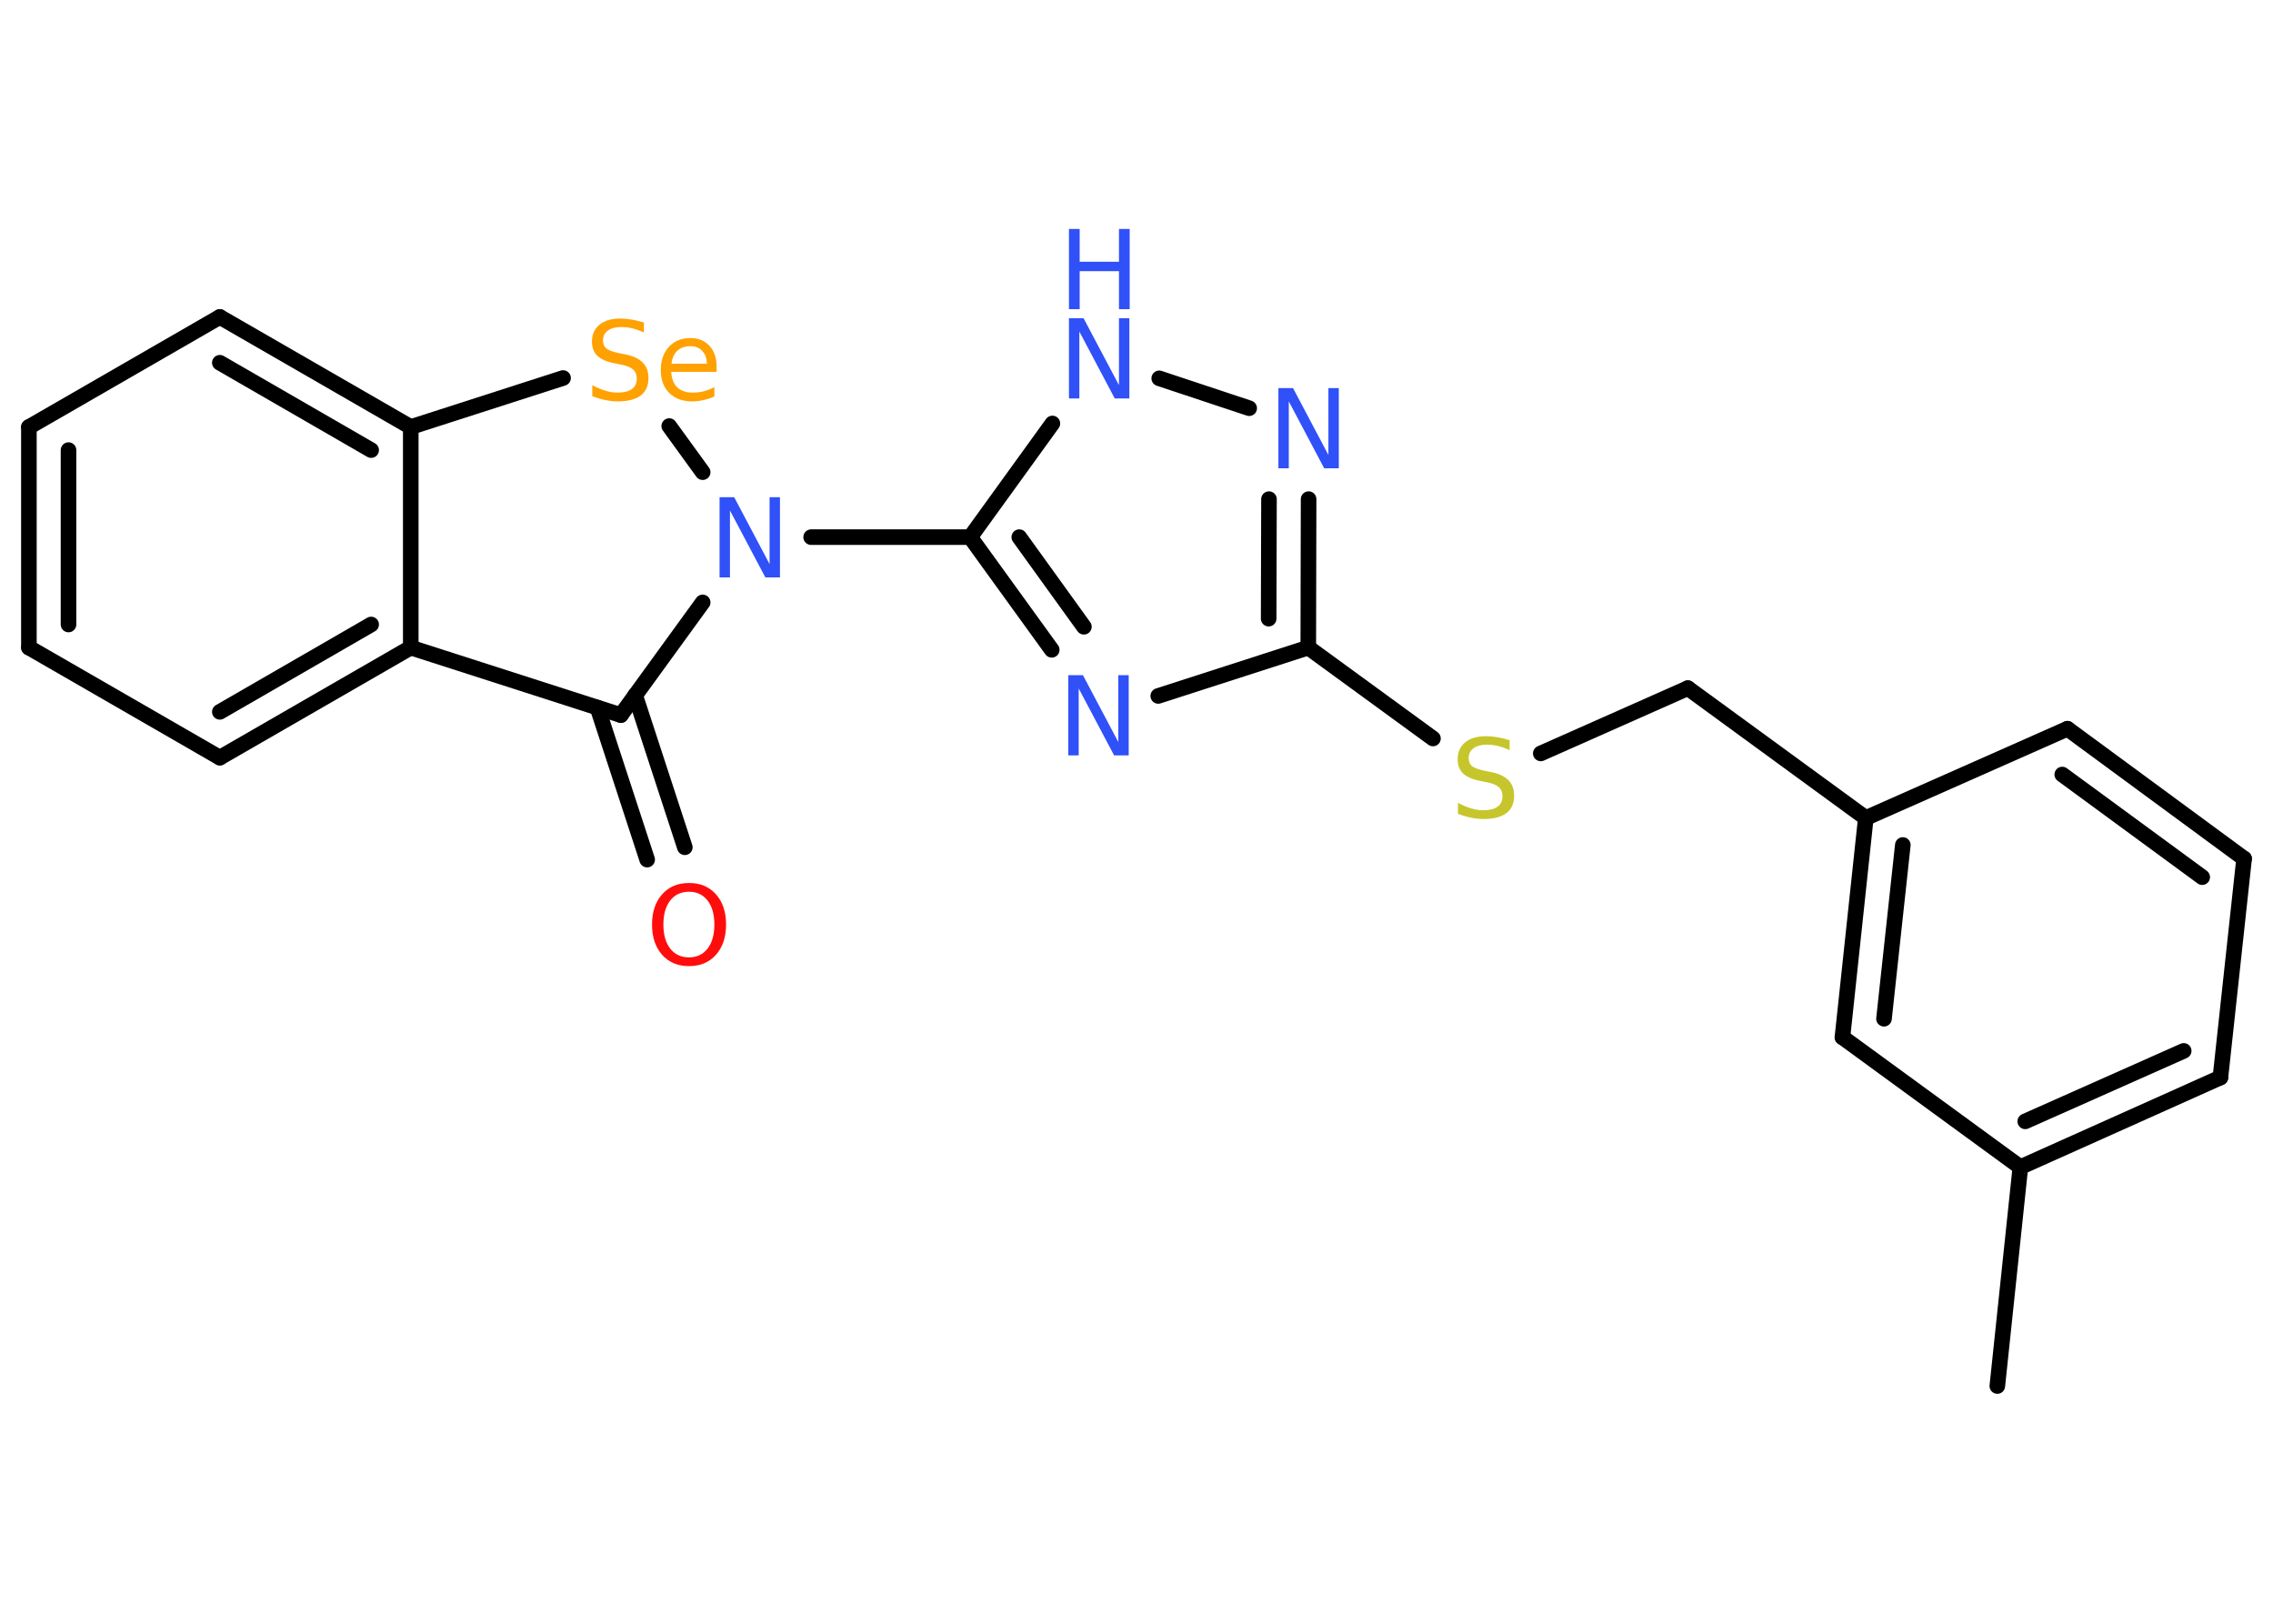 <?xml version='1.0' encoding='UTF-8'?>
<!DOCTYPE svg PUBLIC "-//W3C//DTD SVG 1.1//EN" "http://www.w3.org/Graphics/SVG/1.1/DTD/svg11.dtd">
<svg version='1.2' xmlns='http://www.w3.org/2000/svg' xmlns:xlink='http://www.w3.org/1999/xlink' width='70.0mm' height='50.0mm' viewBox='0 0 70.0 50.0'>
  <desc>Generated by the Chemistry Development Kit (http://github.com/cdk)</desc>
  <g stroke-linecap='round' stroke-linejoin='round' stroke='#000000' stroke-width='.48' fill='#3050F8'>
    <rect x='.0' y='.0' width='70.0' height='50.0' fill='#FFFFFF' stroke='none'/>
    <g id='mol1' class='mol'>
      <line id='mol1bnd1' class='bond' x1='61.51' y1='42.68' x2='62.22' y2='35.94'/>
      <g id='mol1bnd2' class='bond'>
        <line x1='62.22' y1='35.94' x2='68.38' y2='33.18'/>
        <line x1='62.37' y1='34.53' x2='67.25' y2='32.36'/>
      </g>
      <line id='mol1bnd3' class='bond' x1='68.38' y1='33.18' x2='69.11' y2='26.44'/>
      <g id='mol1bnd4' class='bond'>
        <line x1='69.11' y1='26.44' x2='63.67' y2='22.44'/>
        <line x1='67.82' y1='27.01' x2='63.51' y2='23.85'/>
      </g>
      <line id='mol1bnd5' class='bond' x1='63.67' y1='22.44' x2='57.46' y2='25.19'/>
      <line id='mol1bnd6' class='bond' x1='57.46' y1='25.19' x2='51.98' y2='21.19'/>
      <line id='mol1bnd7' class='bond' x1='51.98' y1='21.19' x2='47.45' y2='23.2'/>
      <line id='mol1bnd8' class='bond' x1='44.13' y1='22.74' x2='40.29' y2='19.94'/>
      <g id='mol1bnd9' class='bond'>
        <line x1='40.29' y1='19.94' x2='40.3' y2='15.37'/>
        <line x1='39.07' y1='19.05' x2='39.08' y2='15.37'/>
      </g>
      <line id='mol1bnd10' class='bond' x1='38.47' y1='12.57' x2='35.7' y2='11.65'/>
      <line id='mol1bnd11' class='bond' x1='32.41' y1='13.04' x2='29.88' y2='16.54'/>
      <line id='mol1bnd12' class='bond' x1='29.88' y1='16.54' x2='24.98' y2='16.54'/>
      <line id='mol1bnd13' class='bond' x1='21.64' y1='14.54' x2='20.61' y2='13.12'/>
      <line id='mol1bnd14' class='bond' x1='17.34' y1='11.64' x2='12.65' y2='13.15'/>
      <g id='mol1bnd15' class='bond'>
        <line x1='12.65' y1='13.15' x2='6.77' y2='9.76'/>
        <line x1='11.43' y1='13.86' x2='6.77' y2='11.17'/>
      </g>
      <line id='mol1bnd16' class='bond' x1='6.77' y1='9.76' x2='.89' y2='13.15'/>
      <g id='mol1bnd17' class='bond'>
        <line x1='.89' y1='13.15' x2='.89' y2='19.94'/>
        <line x1='2.11' y1='13.86' x2='2.11' y2='19.23'/>
      </g>
      <line id='mol1bnd18' class='bond' x1='.89' y1='19.94' x2='6.77' y2='23.33'/>
      <g id='mol1bnd19' class='bond'>
        <line x1='6.77' y1='23.33' x2='12.65' y2='19.94'/>
        <line x1='6.77' y1='21.92' x2='11.43' y2='19.23'/>
      </g>
      <line id='mol1bnd20' class='bond' x1='12.65' y1='13.15' x2='12.65' y2='19.94'/>
      <line id='mol1bnd21' class='bond' x1='12.65' y1='19.94' x2='19.12' y2='22.02'/>
      <line id='mol1bnd22' class='bond' x1='21.64' y1='18.55' x2='19.12' y2='22.02'/>
      <g id='mol1bnd23' class='bond'>
        <line x1='19.56' y1='21.41' x2='21.09' y2='26.09'/>
        <line x1='18.4' y1='21.79' x2='19.93' y2='26.47'/>
      </g>
      <g id='mol1bnd24' class='bond'>
        <line x1='29.88' y1='16.54' x2='32.39' y2='20.01'/>
        <line x1='31.39' y1='16.54' x2='33.38' y2='19.3'/>
      </g>
      <line id='mol1bnd25' class='bond' x1='40.29' y1='19.94' x2='35.67' y2='21.43'/>
      <g id='mol1bnd26' class='bond'>
        <line x1='57.46' y1='25.19' x2='56.74' y2='31.94'/>
        <line x1='58.6' y1='26.02' x2='58.02' y2='31.37'/>
      </g>
      <line id='mol1bnd27' class='bond' x1='62.22' y1='35.94' x2='56.74' y2='31.94'/>
      <path id='mol1atm8' class='atom' d='M46.49 22.78v.32q-.19 -.09 -.36 -.13q-.17 -.04 -.33 -.04q-.27 .0 -.42 .11q-.15 .11 -.15 .3q.0 .16 .1 .25q.1 .08 .37 .14l.2 .04q.37 .07 .55 .25q.18 .18 .18 .48q.0 .36 -.24 .54q-.24 .18 -.71 .18q-.17 .0 -.37 -.04q-.2 -.04 -.41 -.12v-.34q.2 .11 .4 .17q.19 .06 .38 .06q.29 .0 .44 -.11q.15 -.11 .15 -.32q.0 -.18 -.11 -.28q-.11 -.1 -.36 -.15l-.2 -.04q-.37 -.07 -.54 -.23q-.17 -.16 -.17 -.44q.0 -.33 .23 -.52q.23 -.19 .64 -.19q.17 .0 .35 .03q.18 .03 .37 .09z' stroke='none' fill='#C6C62C'/>
      <path id='mol1atm10' class='atom' d='M39.37 11.95h.45l1.09 2.06v-2.06h.32v2.47h-.45l-1.09 -2.06v2.06h-.32v-2.47z' stroke='none'/>
      <g id='mol1atm11' class='atom'>
        <path d='M32.92 9.8h.45l1.09 2.06v-2.06h.32v2.47h-.45l-1.09 -2.06v2.06h-.32v-2.47z' stroke='none'/>
        <path d='M32.92 7.05h.33v1.01h1.21v-1.01h.33v2.47h-.33v-1.17h-1.21v1.17h-.33v-2.47z' stroke='none'/>
      </g>
      <path id='mol1atm13' class='atom' d='M22.16 15.31h.45l1.09 2.06v-2.06h.32v2.47h-.45l-1.09 -2.06v2.06h-.32v-2.47z' stroke='none'/>
      <path id='mol1atm14' class='atom' d='M19.83 9.92v.32q-.19 -.09 -.36 -.13q-.17 -.04 -.33 -.04q-.27 .0 -.42 .11q-.15 .11 -.15 .3q.0 .16 .1 .25q.1 .08 .37 .14l.2 .04q.37 .07 .55 .25q.18 .18 .18 .48q.0 .36 -.24 .54q-.24 .18 -.71 .18q-.17 .0 -.37 -.04q-.2 -.04 -.41 -.12v-.34q.2 .11 .4 .17q.19 .06 .38 .06q.29 .0 .44 -.11q.15 -.11 .15 -.32q.0 -.18 -.11 -.28q-.11 -.1 -.36 -.15l-.2 -.04q-.37 -.07 -.54 -.23q-.17 -.16 -.17 -.44q.0 -.33 .23 -.52q.23 -.19 .64 -.19q.17 .0 .35 .03q.18 .03 .37 .09zM22.07 11.3v.15h-1.4q.02 .32 .19 .48q.17 .16 .47 .16q.17 .0 .34 -.04q.16 -.04 .33 -.13v.29q-.16 .07 -.34 .11q-.17 .04 -.35 .04q-.44 .0 -.7 -.26q-.26 -.26 -.26 -.7q.0 -.45 .25 -.72q.25 -.27 .66 -.27q.37 .0 .59 .24q.22 .24 .22 .65zM21.77 11.21q-.0 -.25 -.14 -.4q-.14 -.15 -.36 -.15q-.26 .0 -.41 .14q-.15 .14 -.18 .4h1.08z' stroke='none' fill='#FFA100'/>
      <path id='mol1atm22' class='atom' d='M21.22 27.46q-.37 .0 -.58 .27q-.21 .27 -.21 .74q.0 .47 .21 .74q.21 .27 .58 .27q.36 .0 .57 -.27q.21 -.27 .21 -.74q.0 -.47 -.21 -.74q-.21 -.27 -.57 -.27zM21.22 27.19q.52 .0 .83 .35q.31 .35 .31 .93q.0 .58 -.31 .93q-.31 .35 -.83 .35q-.52 .0 -.83 -.35q-.31 -.35 -.31 -.93q.0 -.58 .31 -.93q.31 -.35 .83 -.35z' stroke='none' fill='#FF0D0D'/>
      <path id='mol1atm23' class='atom' d='M32.9 20.79h.45l1.09 2.06v-2.06h.32v2.47h-.45l-1.09 -2.06v2.06h-.32v-2.47z' stroke='none'/>
    </g>
  </g>
</svg>
